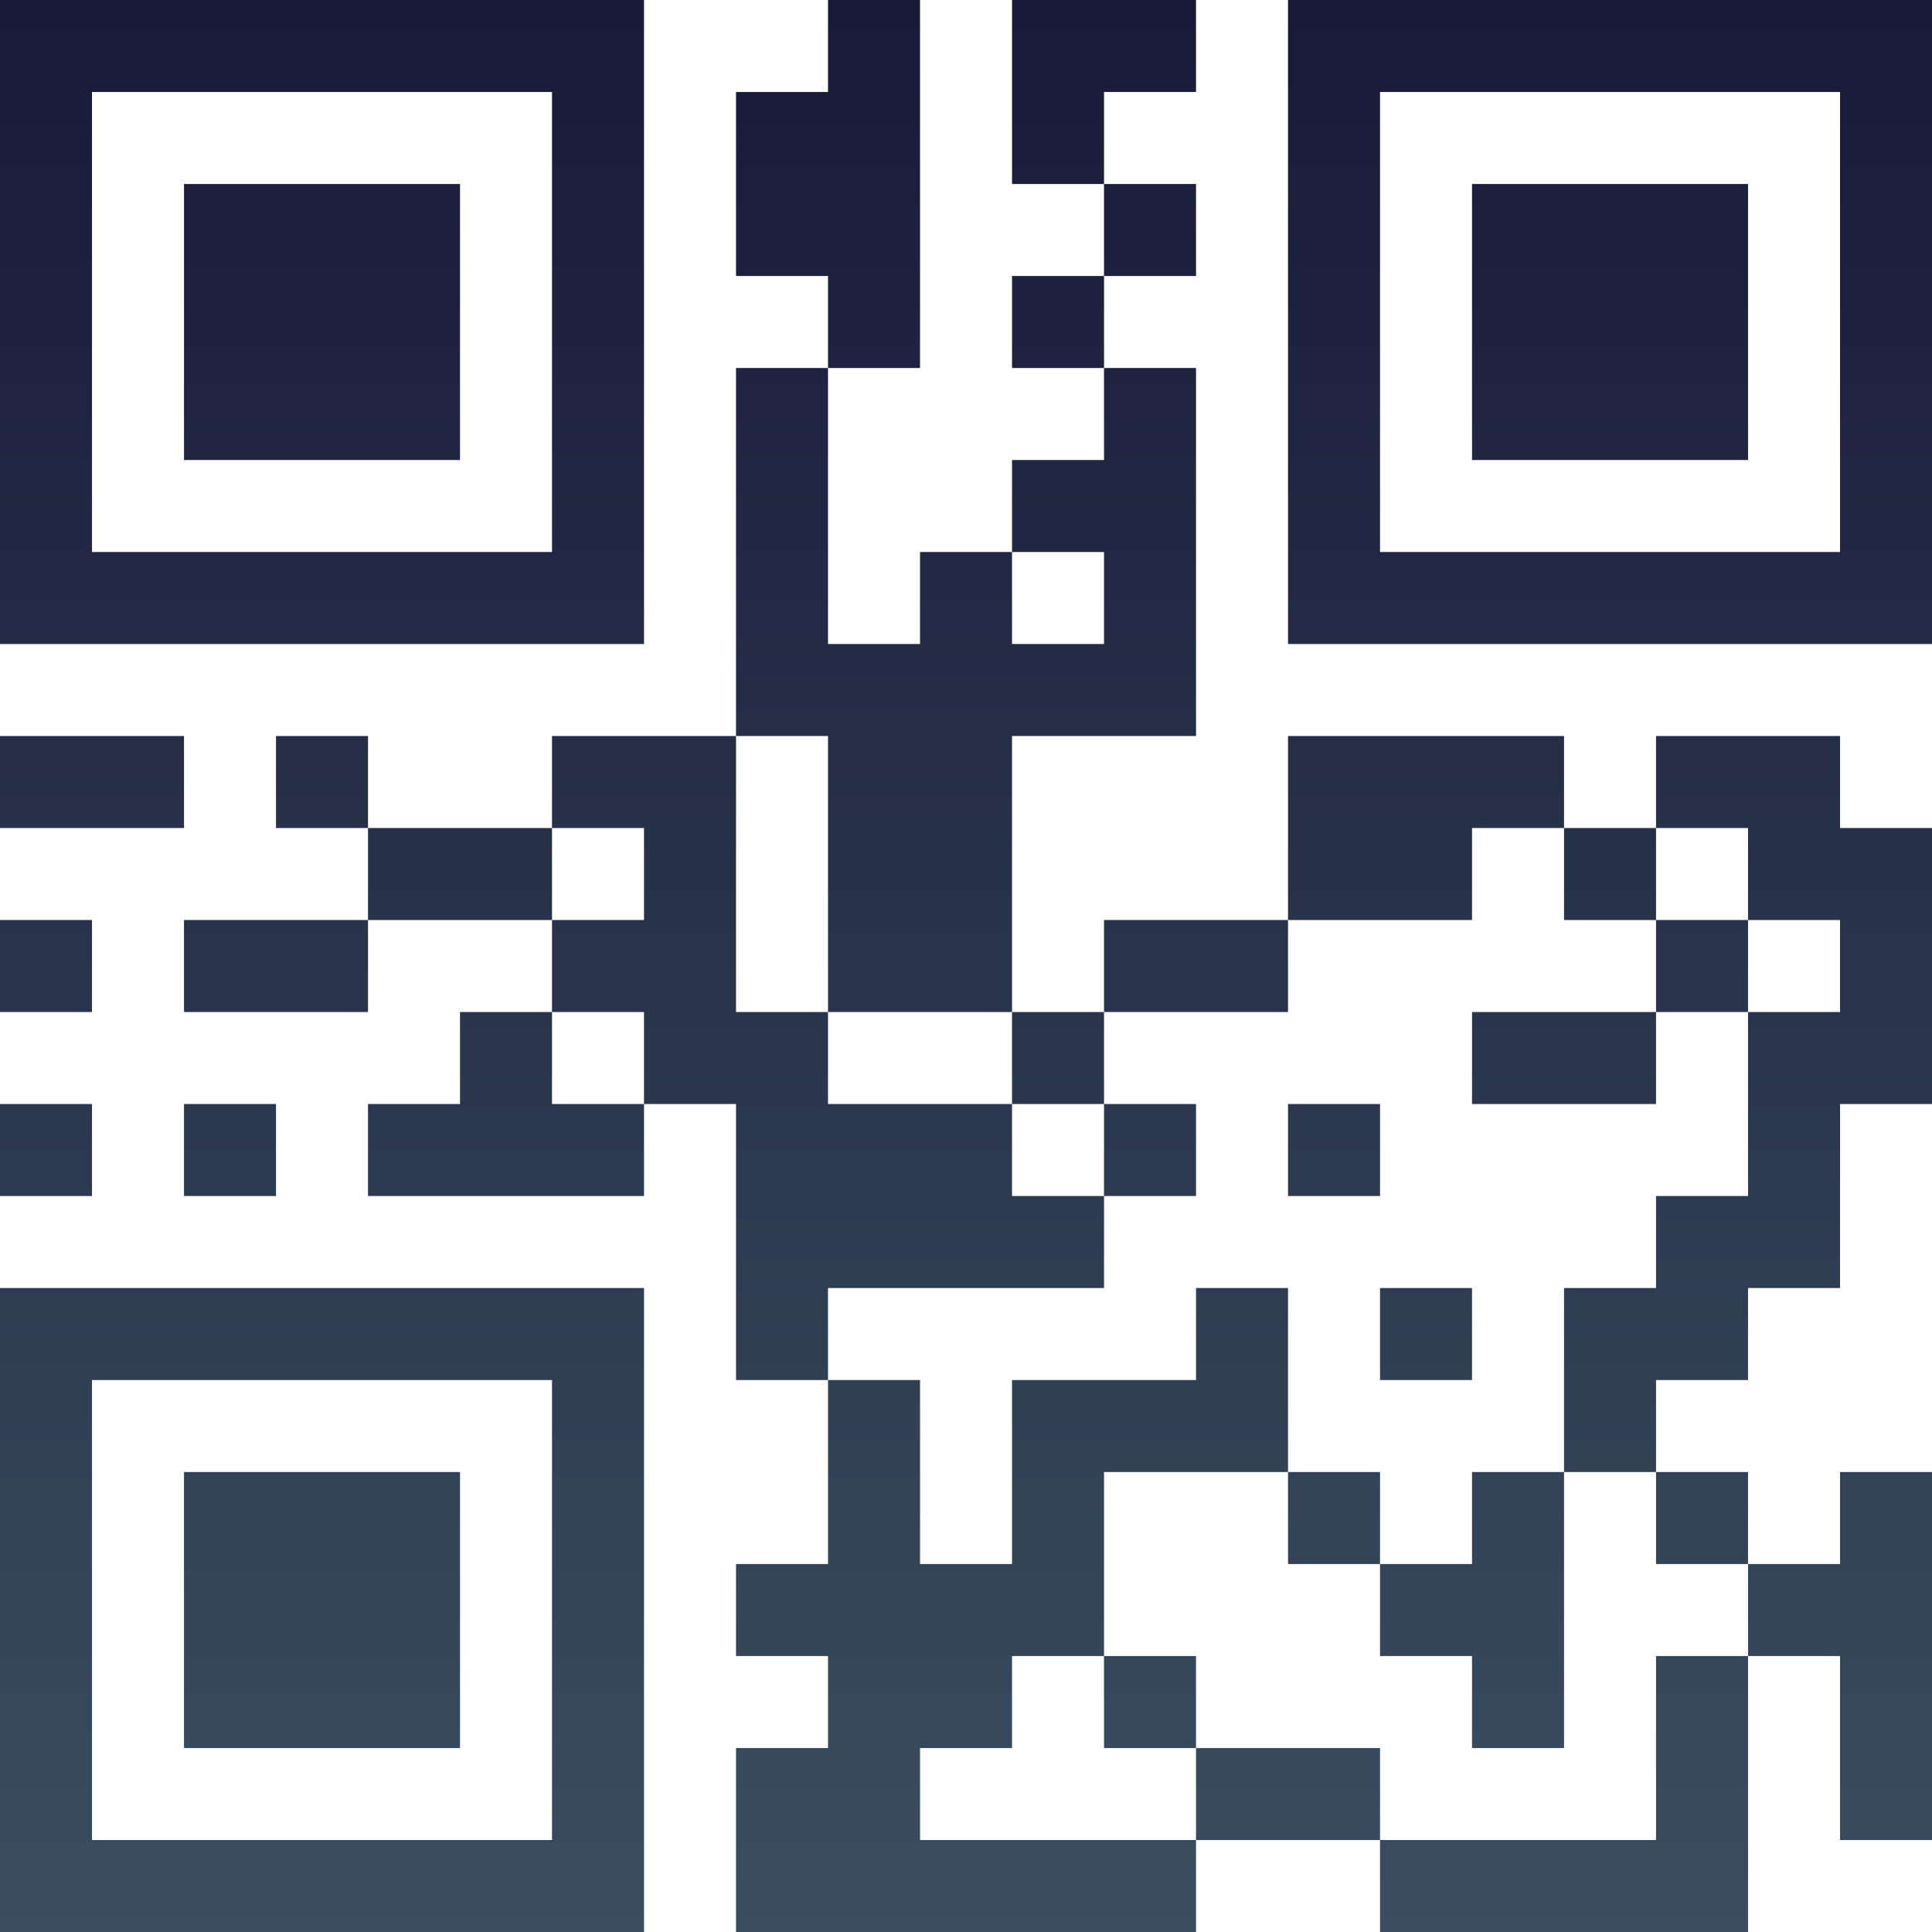 <?xml version="1.0" encoding="UTF-8"?>
<svg xmlns="http://www.w3.org/2000/svg" version="1.1" width="100" height="100" viewBox="0 0 100 100"><rect x="0" y="0" width="100" height="100" fill="#ffffff"/><g transform="scale(4.762)"><g transform="translate(0,0)"><defs><linearGradient gradientUnits="userSpaceOnUse" x1="0" y1="0" x2="0" y2="21" id="g1"><stop offset="0%" stop-color="#191938"/><stop offset="100%" stop-color="#3a4e60"/></linearGradient></defs><path fill-rule="evenodd" d="M9 0L9 1L8 1L8 3L9 3L9 4L8 4L8 8L6 8L6 9L4 9L4 8L3 8L3 9L4 9L4 10L2 10L2 11L4 11L4 10L6 10L6 11L5 11L5 12L4 12L4 13L7 13L7 12L8 12L8 15L9 15L9 17L8 17L8 18L9 18L9 19L8 19L8 21L13 21L13 20L15 20L15 21L19 21L19 18L20 18L20 20L21 20L21 16L20 16L20 17L19 17L19 16L18 16L18 15L19 15L19 14L20 14L20 12L21 12L21 9L20 9L20 8L18 8L18 9L17 9L17 8L14 8L14 10L12 10L12 11L11 11L11 8L13 8L13 4L12 4L12 3L13 3L13 2L12 2L12 1L13 1L13 0L11 0L11 2L12 2L12 3L11 3L11 4L12 4L12 5L11 5L11 6L10 6L10 7L9 7L9 4L10 4L10 0ZM11 6L11 7L12 7L12 6ZM0 8L0 9L2 9L2 8ZM8 8L8 11L9 11L9 12L11 12L11 13L12 13L12 14L9 14L9 15L10 15L10 17L11 17L11 15L13 15L13 14L14 14L14 16L12 16L12 18L11 18L11 19L10 19L10 20L13 20L13 19L15 19L15 20L18 20L18 18L19 18L19 17L18 17L18 16L17 16L17 14L18 14L18 13L19 13L19 11L20 11L20 10L19 10L19 9L18 9L18 10L17 10L17 9L16 9L16 10L14 10L14 11L12 11L12 12L11 12L11 11L9 11L9 8ZM6 9L6 10L7 10L7 9ZM0 10L0 11L1 11L1 10ZM18 10L18 11L16 11L16 12L18 12L18 11L19 11L19 10ZM6 11L6 12L7 12L7 11ZM0 12L0 13L1 13L1 12ZM2 12L2 13L3 13L3 12ZM12 12L12 13L13 13L13 12ZM14 12L14 13L15 13L15 12ZM15 14L15 15L16 15L16 14ZM14 16L14 17L15 17L15 18L16 18L16 19L17 19L17 16L16 16L16 17L15 17L15 16ZM12 18L12 19L13 19L13 18ZM0 0L0 7L7 7L7 0ZM1 1L1 6L6 6L6 1ZM2 2L2 5L5 5L5 2ZM14 0L14 7L21 7L21 0ZM15 1L15 6L20 6L20 1ZM16 2L16 5L19 5L19 2ZM0 14L0 21L7 21L7 14ZM1 15L1 20L6 20L6 15ZM2 16L2 19L5 19L5 16Z" fill="url(#g1)"/></g></g></svg>

